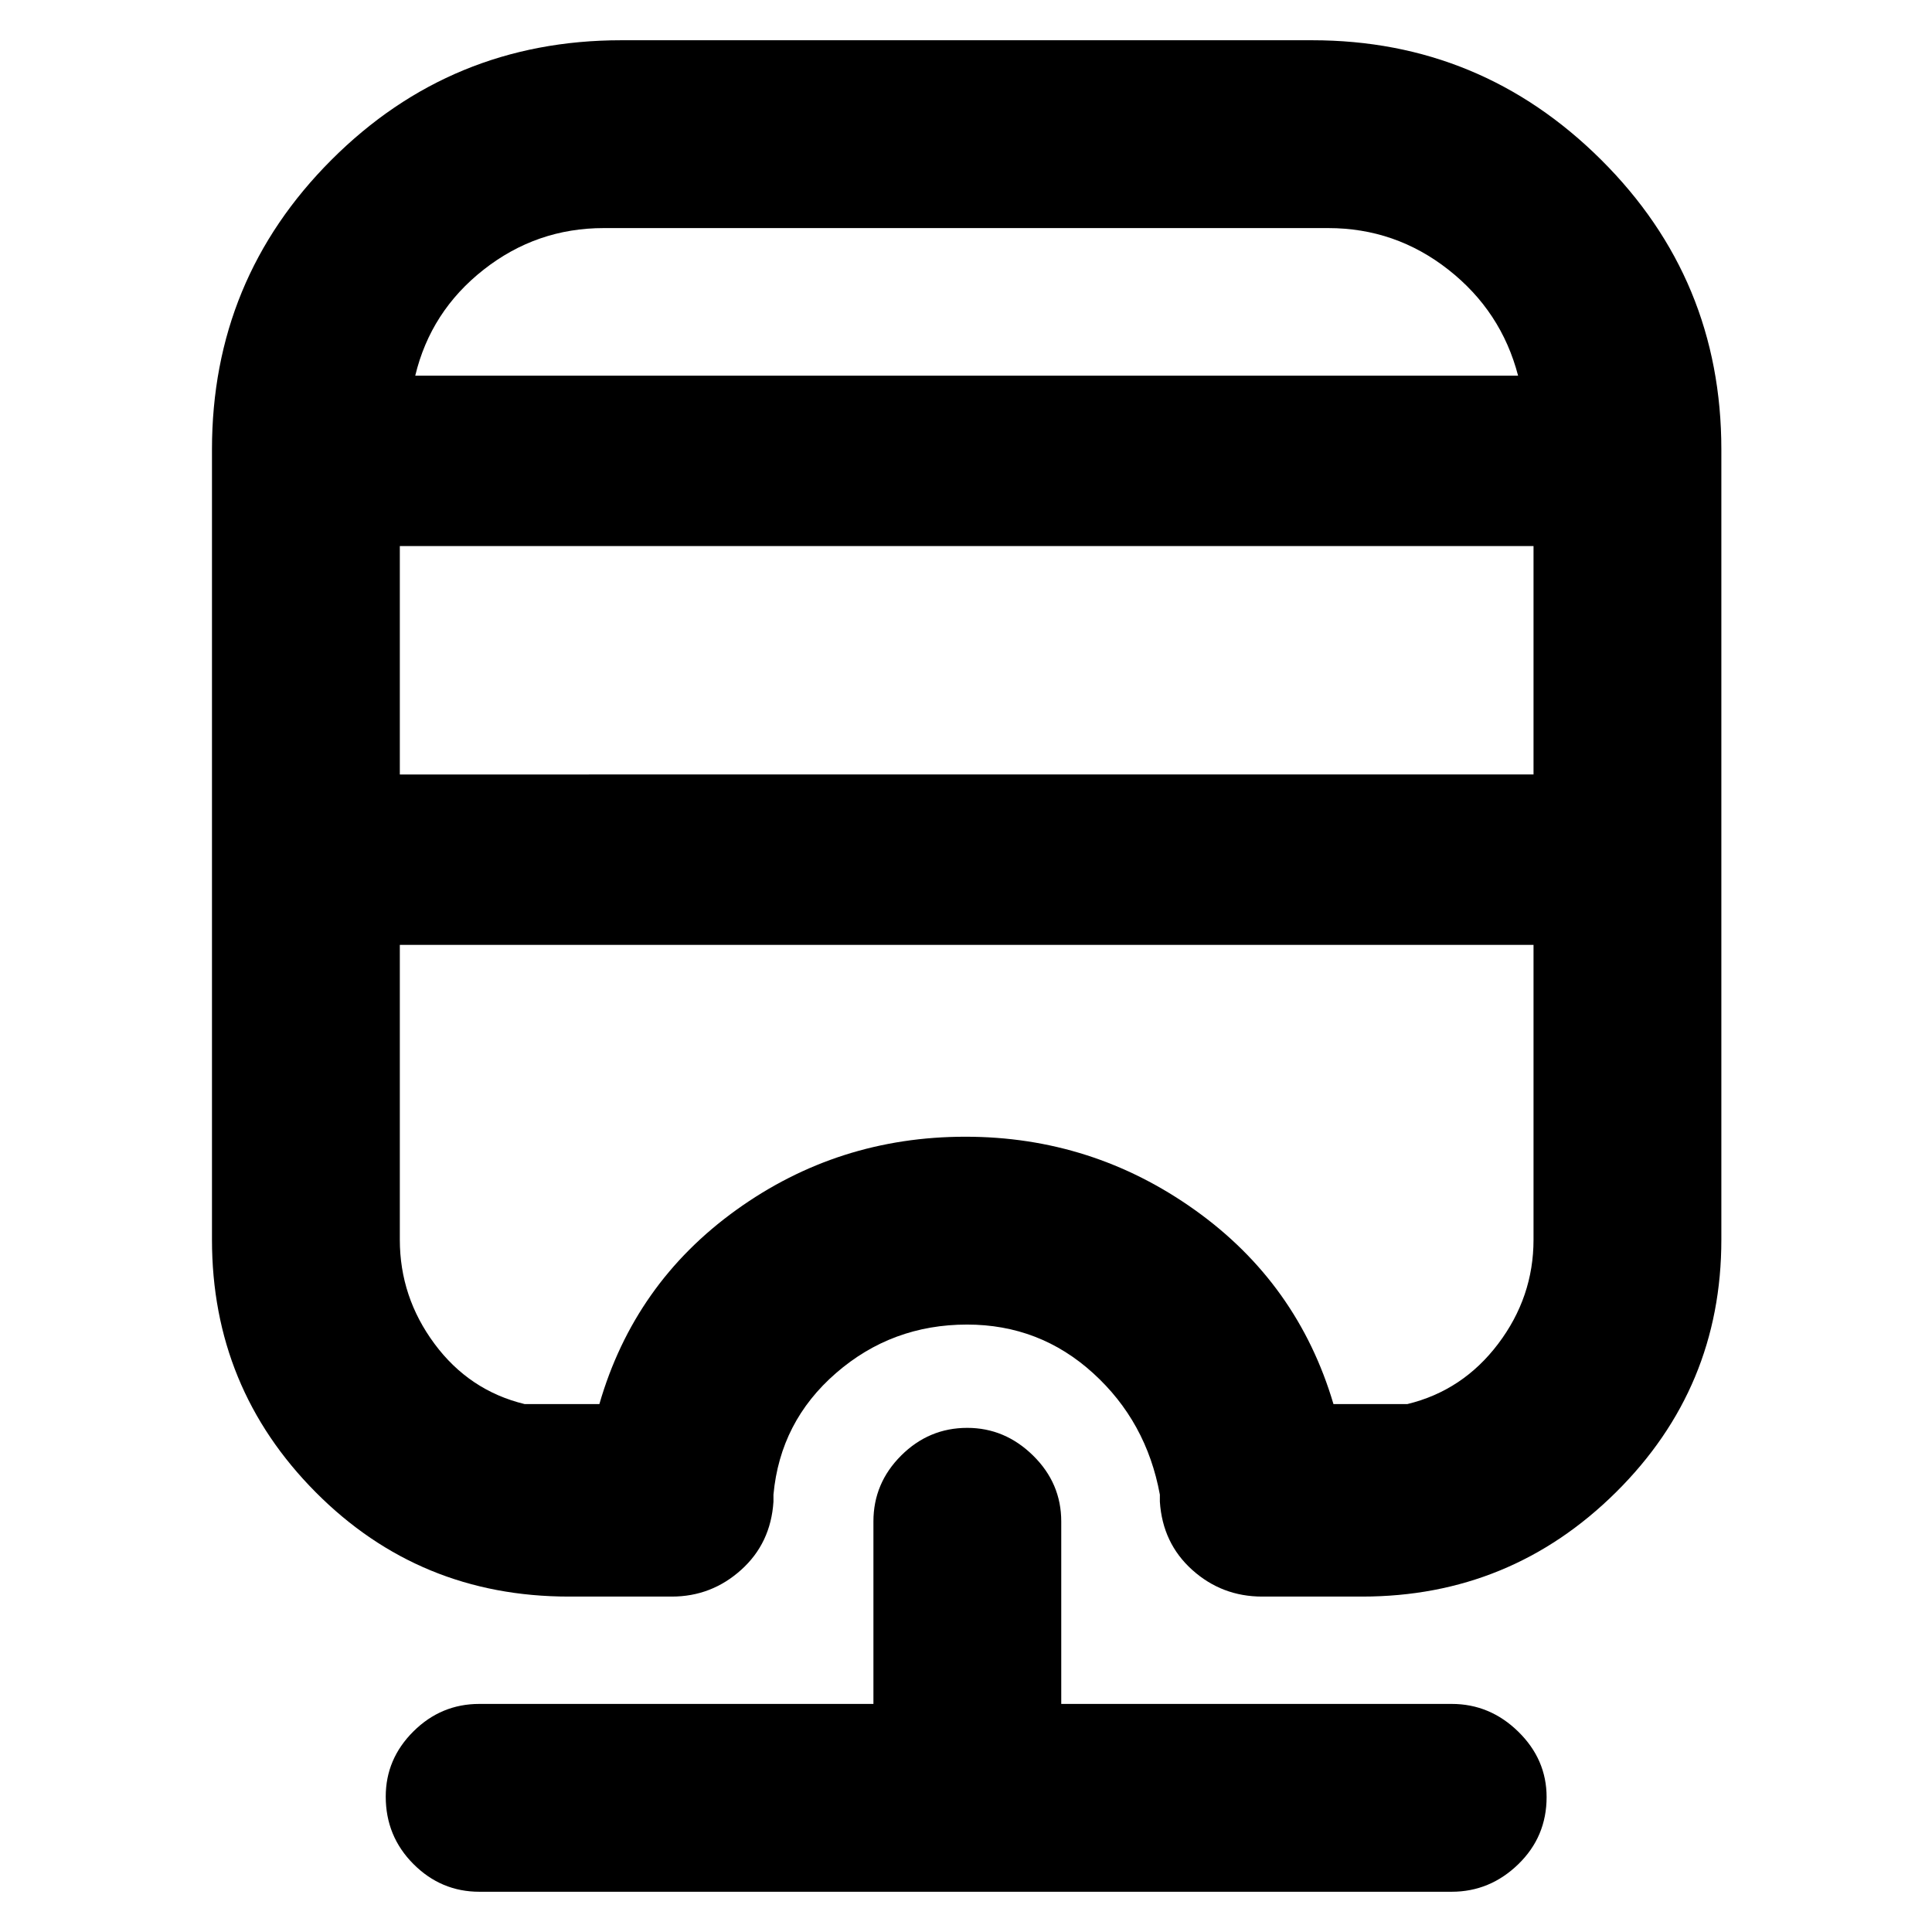 <svg xmlns="http://www.w3.org/2000/svg" height="40" viewBox="0 -960 960 960" width="40"><path d="M238.17-20q-19 0-32.75-13.78-13.75-13.79-13.75-33.5 0-18.72 13.75-32.39 13.75-13.66 32.75-13.66H434V-204q0-19 13.78-32.75 13.79-13.75 32.84-13.75 18.71 0 32.71 13.75t14 32.75v90.67h194q19 0 33.09 13.78 14.08 13.78 14.08 32.5 0 19.72-14.08 33.38Q740.33-20 721.33-20H238.17Zm70.5-920H652q83.88 0 143.6 59.4 59.73 59.39 59.73 143.93V-344q0 73.61-52.34 125.47t-126.16 51.86h-49.66q-20 0-34.75-13.25t-16.09-33.91v-3.5q-6.66-36.31-33.21-60.4-26.55-24.1-62.58-24.1-37.37 0-65.12 24.1-27.75 24.09-31.09 60.4v3.5q-1.33 20.66-16.08 33.91-14.75 13.25-34.42 13.25h-51.16q-74.28 0-125.81-51.86T105.33-344v-392.67q0-84.54 59.4-143.93Q224.12-940 308.67-940Zm-110 449.5V-344q0 28.5 17.25 51.75t44.75 29.92h37.16q17.34-60 67.97-96.42 50.63-36.42 113.91-36.42 62.96 0 114.04 36.42 51.08 36.42 68.84 96.42H662h37.33q27.5-6.67 45.09-29.92Q762-315.5 762-344v-146.5H198.67Zm0-198.17v113.5H762v-113.5H198.67Zm101.33-158q-33.38 0-59.69 20.67-26.31 20.67-33.98 52.67h548q-8.33-32-34.64-52.67-26.31-20.67-59.69-20.67H300Zm0 73.34H754.33h-548H300ZM198.67-490.5H762 662h.59H198.67Z"/></svg>